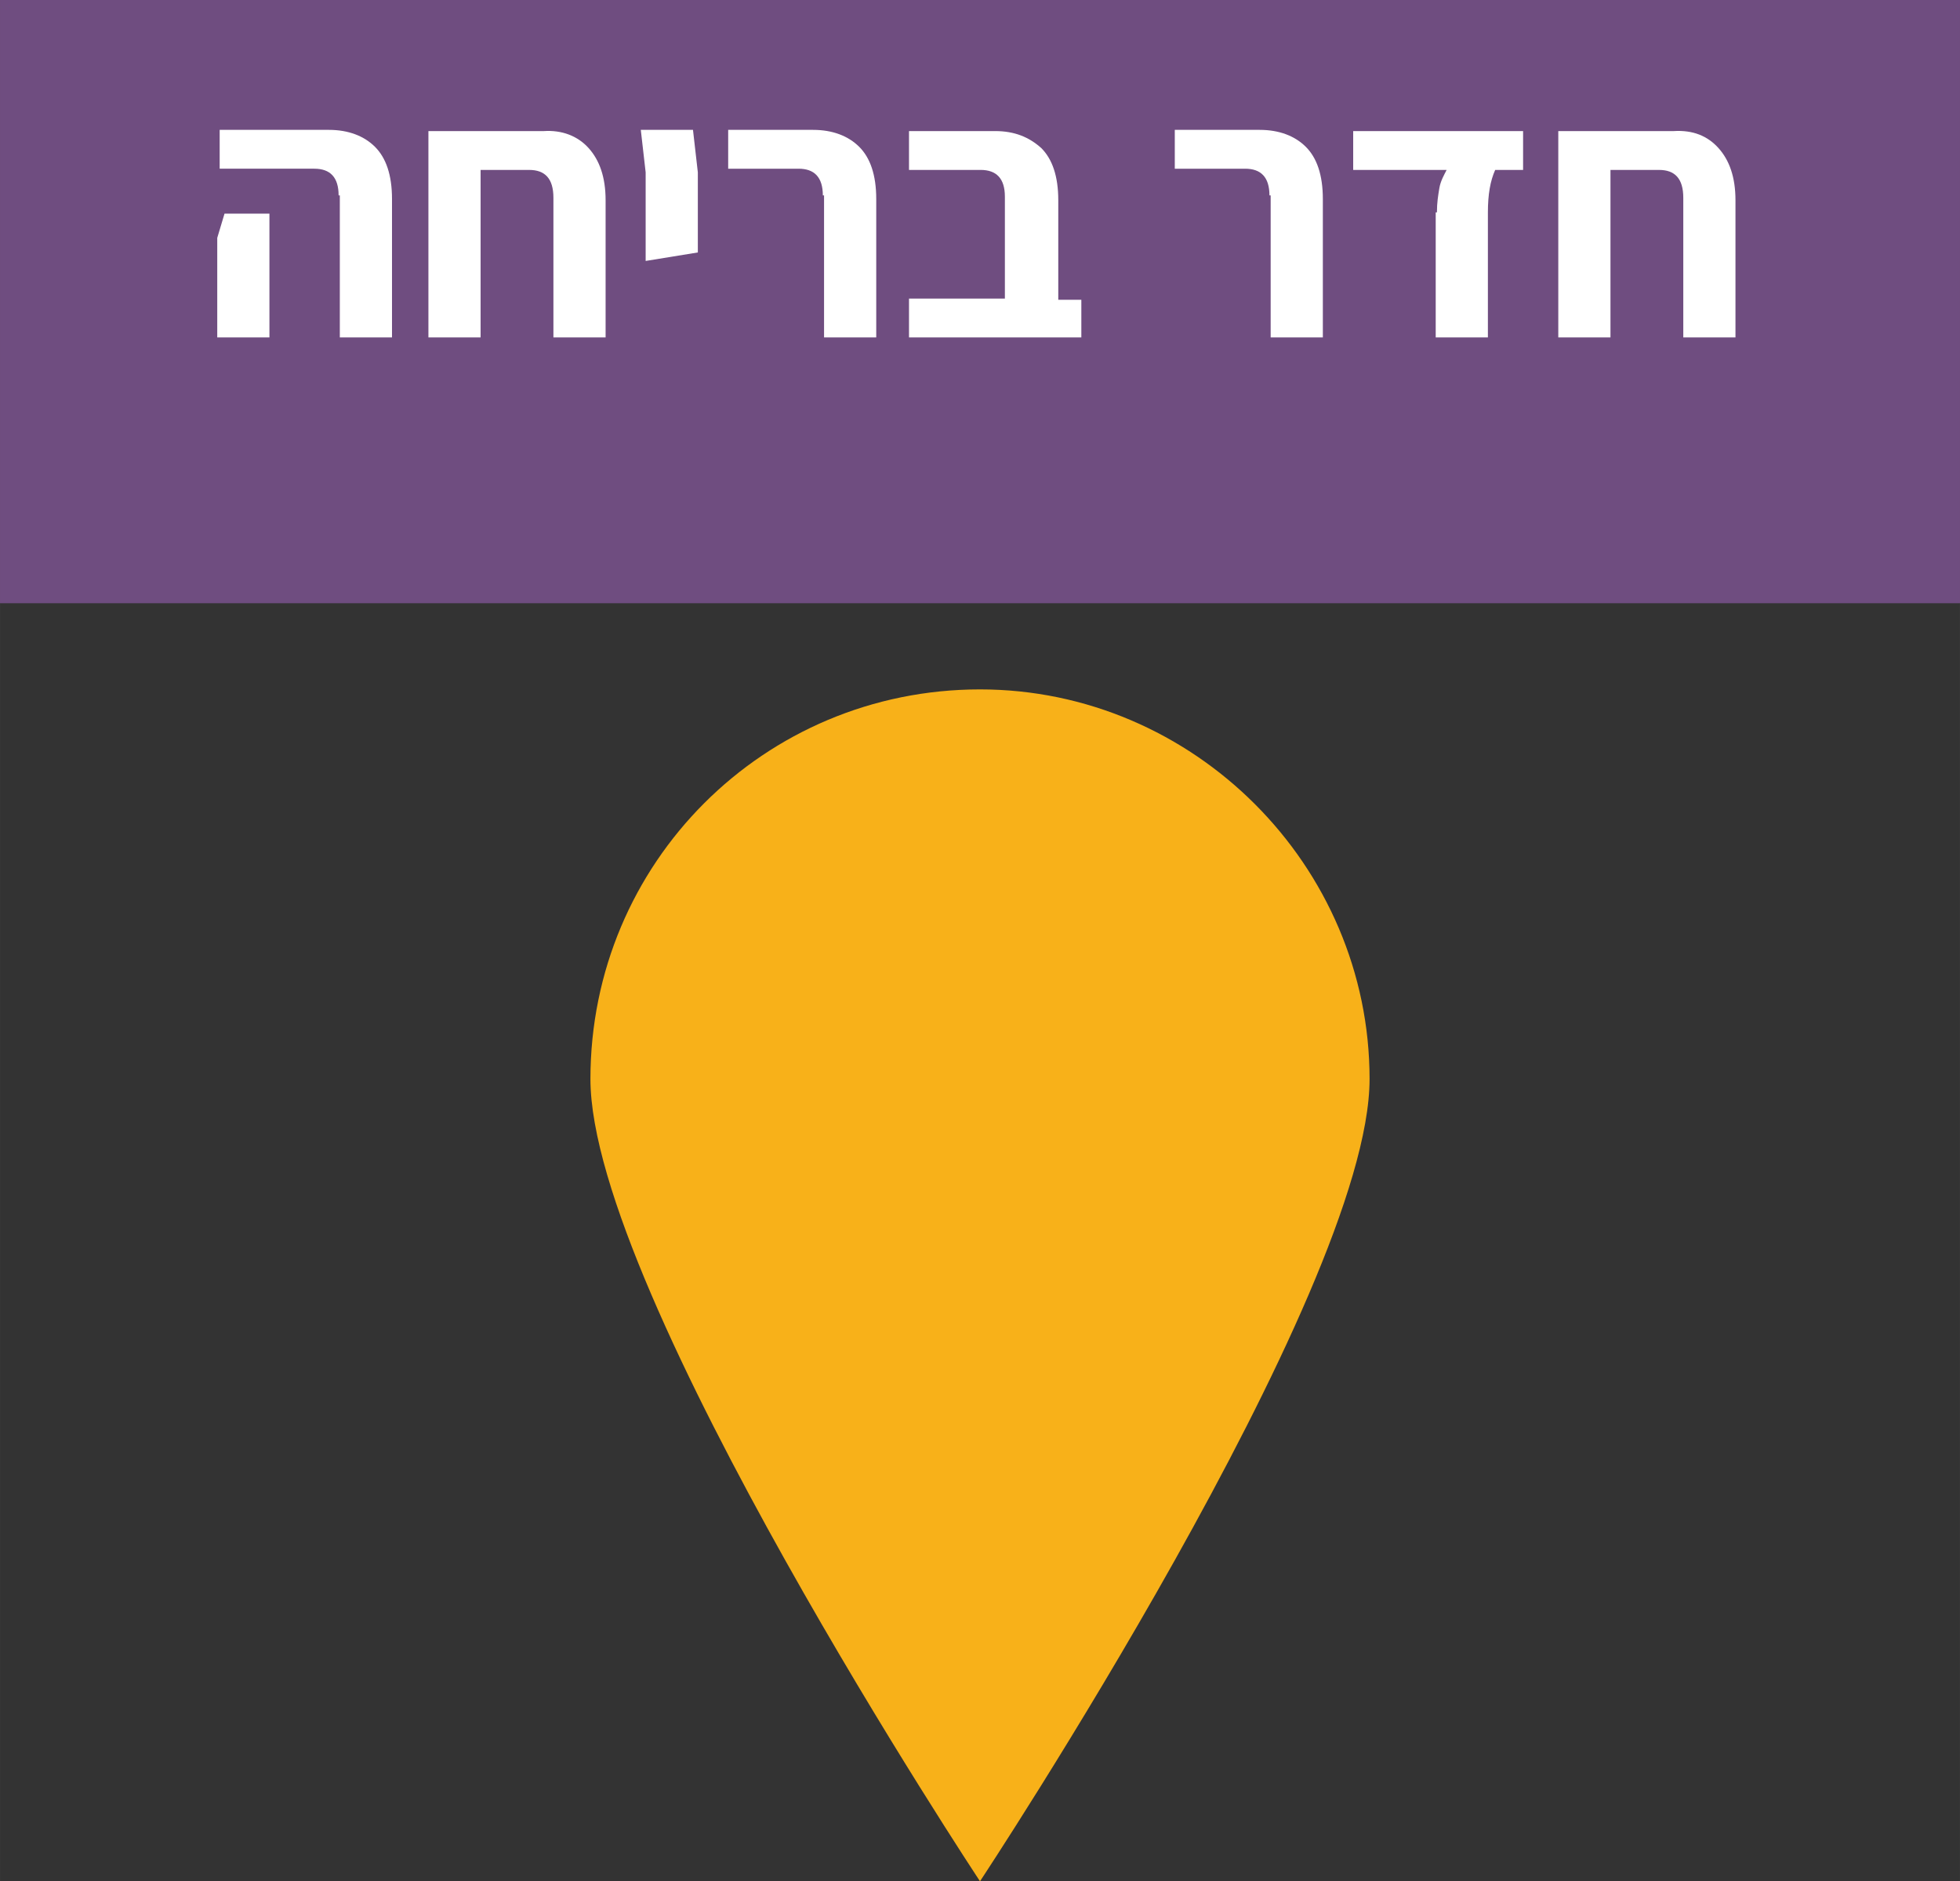 <?xml version="1.0" encoding="UTF-8" standalone="no"?>
<svg
   xmlns:dc="http://purl.org/dc/elements/1.1/"
   xmlns:cc="http://creativecommons.org/ns#"
   xmlns:rdf="http://www.w3.org/1999/02/22-rdf-syntax-ns#"
   xmlns:svg="http://www.w3.org/2000/svg"
   xmlns="http://www.w3.org/2000/svg"
   xmlns:sodipodi="http://sodipodi.sourceforge.net/DTD/sodipodi-0.dtd"
   xmlns:inkscape="http://www.inkscape.org/namespaces/inkscape"
   version="1.1"
   id="svg5784"
   viewBox="0 0 161.5 155"
   height="43.744mm"
   width="45.579mm"
   inkscape:version="0.91 r13725"
   sodipodi:docname="harucon2018_marker_escape_room_selected.svg">
  <rect x="0" y="0" width="161.5" height="155" fill="#333333" stroke="none"/>
  <sodipodi:namedview
     pagecolor="#ffffff"
     bordercolor="#666666"
     borderopacity="1"
     objecttolerance="10"
     gridtolerance="10"
     guidetolerance="10"
     inkscape:pageopacity="0"
     inkscape:pageshadow="2"
     inkscape:window-width="1920"
     inkscape:window-height="1018"
     id="namedview17"
     showgrid="false"
     inkscape:zoom="1.5225809"
     inkscape:cx="80.749998"
     inkscape:cy="77.499989"
     inkscape:window-x="-8"
     inkscape:window-y="-8"
     inkscape:window-maximized="1"
     inkscape:current-layer="layer1" />
  <defs
     id="defs5786" />
  <g
     transform="translate(-233.536,-523.434)"
     id="layer1">
    <rect
       id="rect475_2_"
       x="233.536"
       y="523.434"
       class="st13"
       width="161.5"
       height="49.7"
       style="fill:#6f4d80" />
    <g
       transform="translate(-2384.864,325.234)"
       id="XMLID_4_">
      <path
         id="XMLID_27_"
         class="st5"
         d="m 2636.3,217.8 0.6,-2 3.7,0 0,10.2 -4.3,0 0,-8.2 z m 10,-3.5 c 0,-1.5 -0.7,-2.2 -2,-2.2 l -7.8,0 0,-3.2 9,0 c 1.6,0 2.9,0.5 3.8,1.4 0.9,0.9 1.4,2.3 1.4,4.3 l 0,11.4 -4.3,0 0,-11.7 z"
         style="fill:#ffffff" />
      <path
         id="XMLID_30_"
         class="st5"
         d="m 2666.9,210.4 c 0.9,1 1.4,2.4 1.4,4.3 l 0,11.3 -4.3,0 0,-11.5 c 0,-1.6 -0.7,-2.3 -2,-2.3 l -4,0 0,13.8 -4.3,0 0,-15.1 0,-1.9 9.5,0 c 1.5,-0.1 2.8,0.4 3.7,1.4 z"
         style="fill:#ffffff" />
      <path
         id="XMLID_34_"
         class="st5"
         d="m 2671.6,212.4 -0.4,-3.5 4.3,0 0.4,3.5 0,4.7 0,1.9 -4.3,0.7 0,-7.3 z"
         style="fill:#ffffff" />
      <path
         id="XMLID_37_"
         class="st5"
         d="m 2686.2,214.3 c 0,-1.5 -0.7,-2.2 -2,-2.2 l -5.8,0 0,-3.2 7,0 c 1.6,0 2.9,0.5 3.8,1.4 0.9,0.9 1.4,2.3 1.4,4.3 l 0,11.4 -4.3,0 0,-11.7 z"
         style="fill:#ffffff" />
      <path
         id="XMLID_39_"
         class="st5"
         d="m 2707.5,222.8 0,3.2 -6.3,0 -7.9,0 0,-3.2 7.9,0 0,-8.4 c 0,-1.5 -0.7,-2.2 -2,-2.2 l -5.9,0 0,-3.2 7.1,0 c 1.6,0 2.8,0.5 3.8,1.4 0.9,0.9 1.4,2.3 1.4,4.3 l 0,8.2 1.9,0 z"
         style="fill:#ffffff" />
      <path
         id="XMLID_43_"
         class="st5"
         d="m 2723,214.3 c 0,-1.5 -0.7,-2.2 -2,-2.2 l -5.8,0 0,-3.2 7,0 c 1.6,0 2.9,0.5 3.8,1.4 0.9,0.9 1.4,2.3 1.4,4.3 l 0,11.4 -4.3,0 0,-11.7 z"
         style="fill:#ffffff" />
      <path
         id="XMLID_45_"
         class="st5"
         d="m 2736.8,215.7 c 0,-0.8 0.1,-1.4 0.2,-2 0.1,-0.6 0.4,-1.1 0.6,-1.5 l -7.7,0 0,-3.2 14,0 0,3.2 -2.3,0 c -0.4,0.9 -0.6,2 -0.6,3.5 l 0,10.3 -4.3,0 0,-10.3 z"
         style="fill:#ffffff" />
      <path
         id="XMLID_50_"
         class="st5"
         d="m 2760,210.4 c 0.9,1 1.4,2.4 1.4,4.3 l 0,11.3 -4.3,0 0,-11.5 c 0,-1.6 -0.7,-2.3 -2,-2.3 l -4,0 0,13.8 -4.3,0 0,-15.1 0,-1.9 9.5,0 c 1.6,-0.1 2.8,0.4 3.7,1.4 z"
         style="fill:#ffffff" />
    </g>
    <path
       id="path819_1_"
       class="st13"
       d="m 282.186,612.334 c 0,-17.8 14.3,-32.1 32.1,-32.1 17.6,0 32.1,14.5 32.1,32.1 0,17.6 -32.1,66.1 -32.1,66.1 0,0 -32.1,-48.5 -32.1,-66.1"
       style="fill:#f8b119;fill-opacity:1" />
  </g>
</svg>
